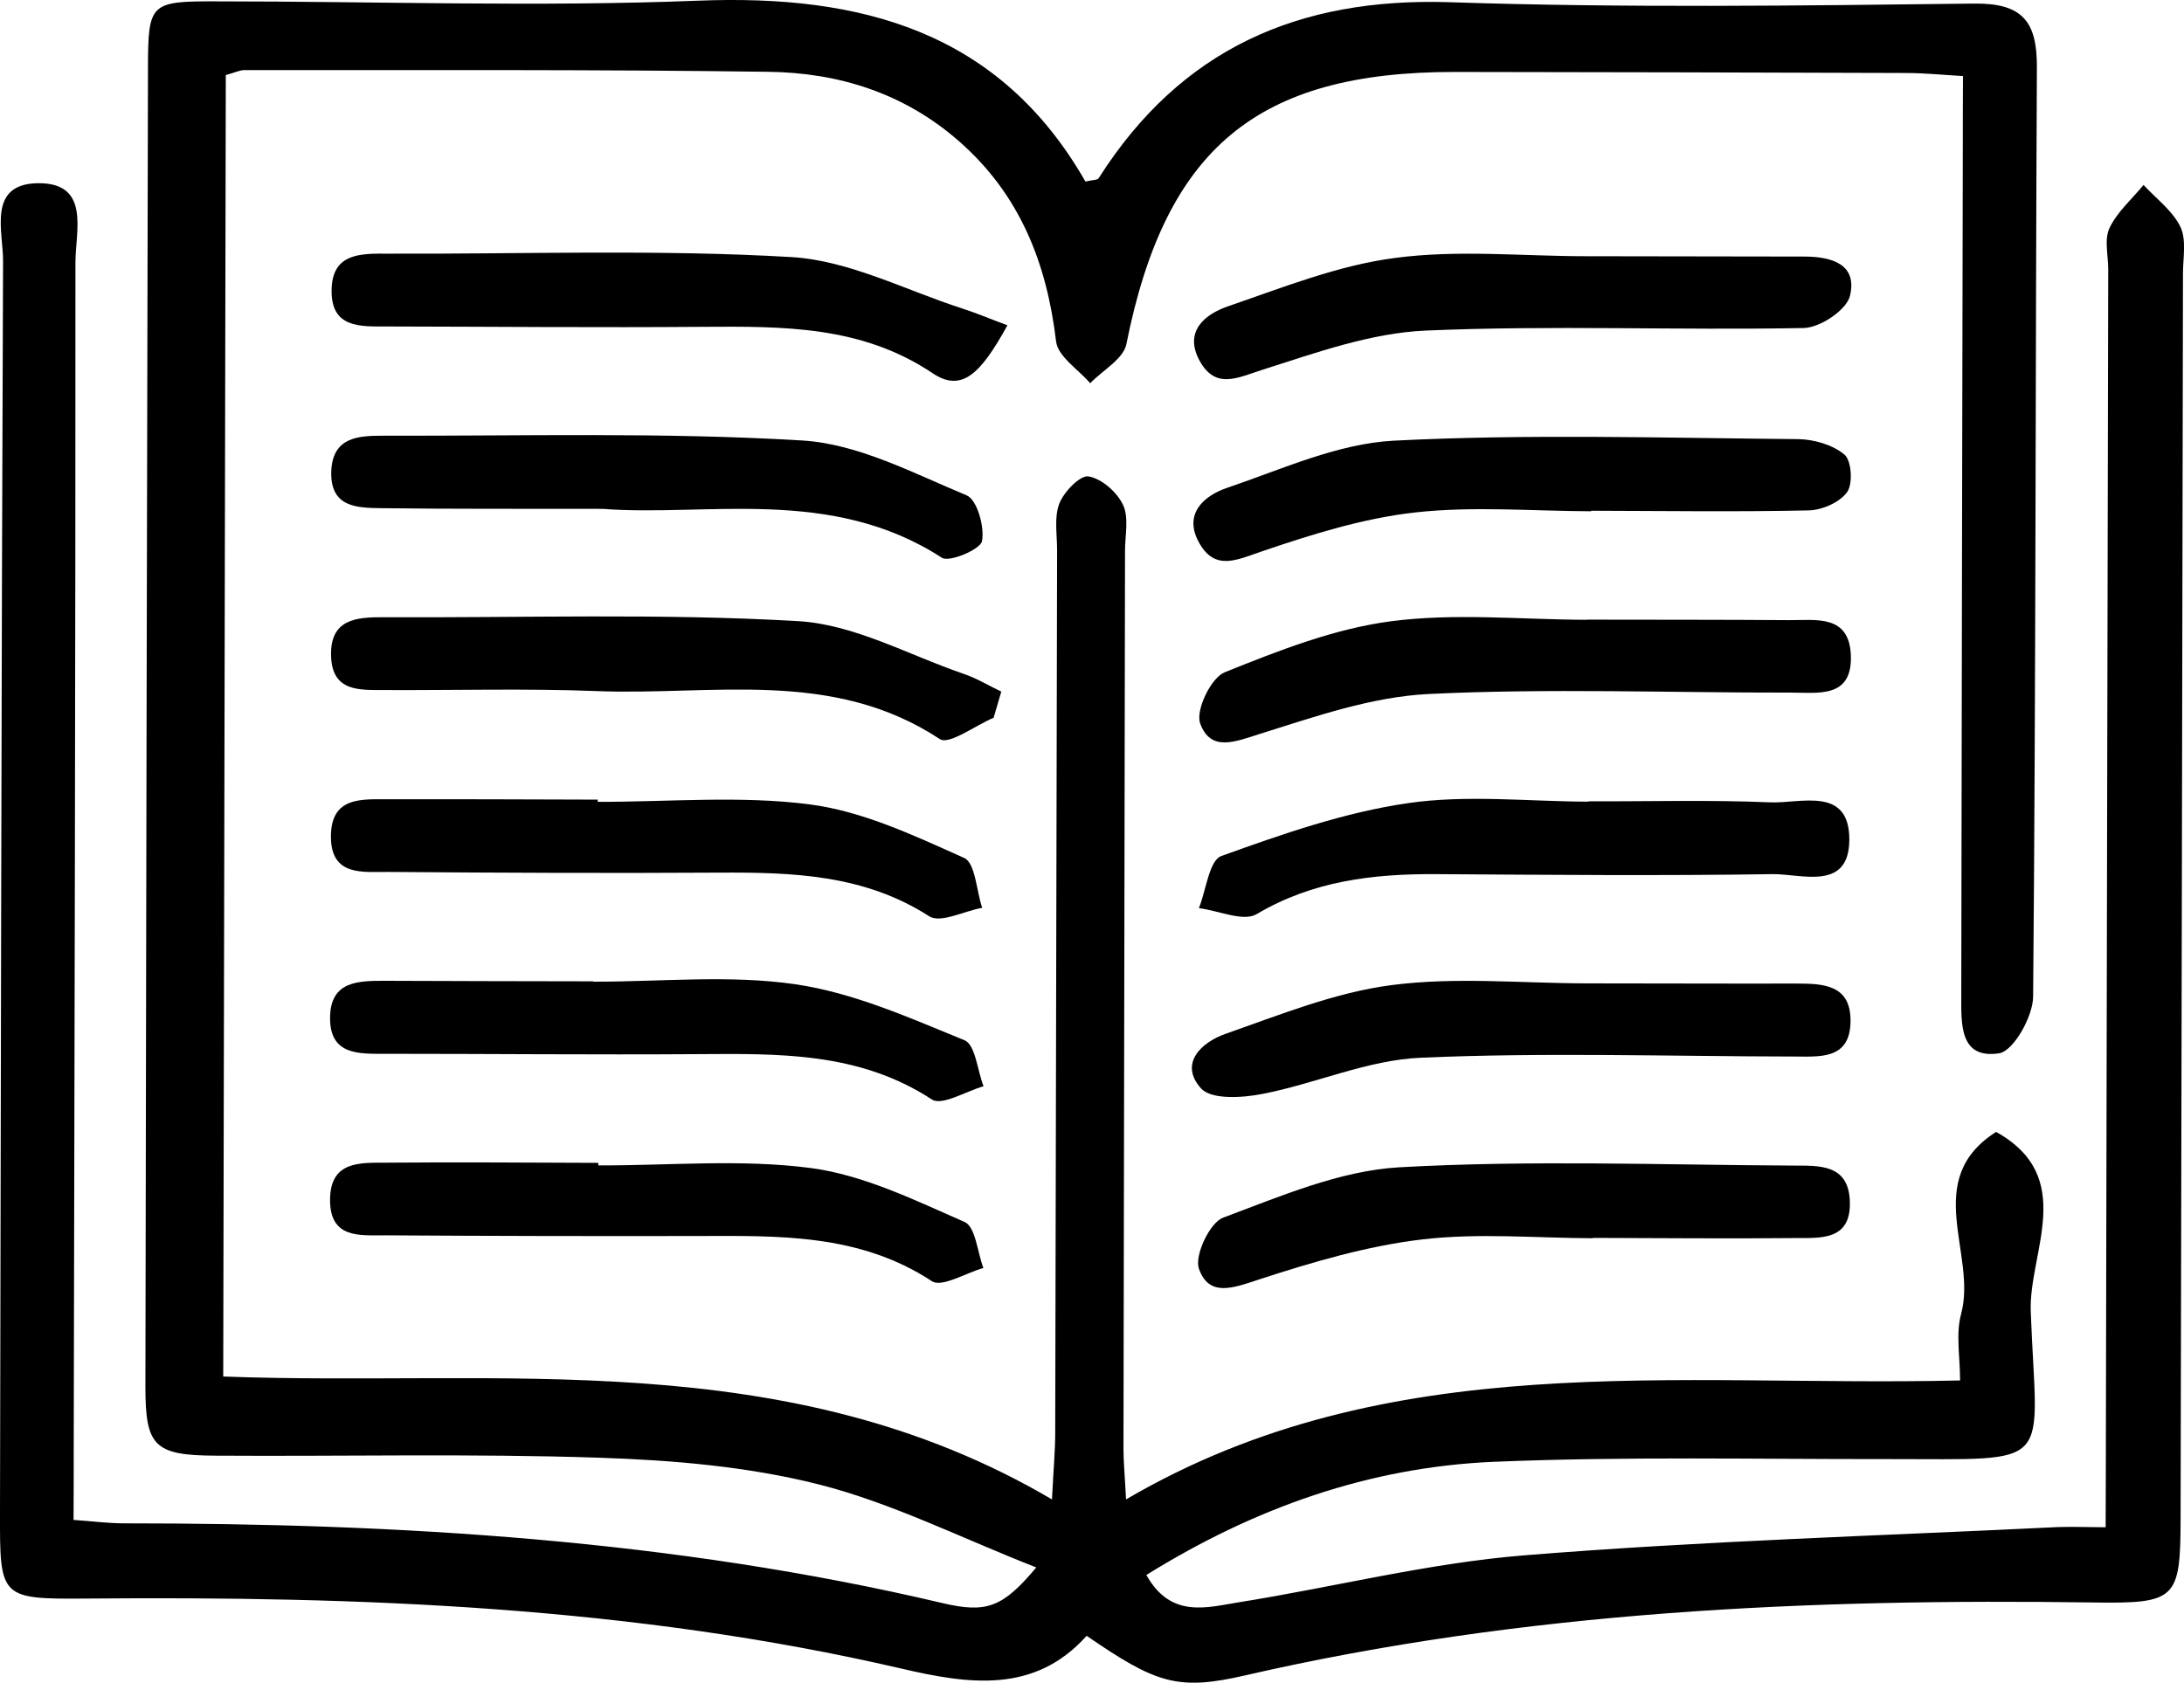 <svg width="109" height="84" viewBox="0 0 109 84" fill="none" xmlns="http://www.w3.org/2000/svg">
<g clip-path="url(#clip0)">
<path d="M105.09 76.243C105.09 74.946 105.099 74.008 105.099 73.069C105.141 53.195 105.175 33.313 105.218 13.44C105.218 12.748 105.014 11.955 105.278 11.392C105.661 10.581 106.393 9.95 106.981 9.233C107.612 9.915 108.421 10.513 108.812 11.306C109.128 11.946 108.957 12.834 108.949 13.61C108.915 34.354 108.872 55.09 108.83 75.834C108.821 79.819 108.617 80.058 104.528 79.998C90.27 79.793 76.096 80.425 62.127 83.641C58.754 84.418 57.681 84.025 54.232 81.662C51.634 84.563 48.354 84.085 44.964 83.292C31.6 80.194 18.006 79.682 4.352 79.802C-0 79.836 -0.009 79.785 -0 75.518C0.042 54.689 0.068 33.859 0.153 13.039C0.162 11.571 -0.639 9.207 1.848 9.147C4.54 9.088 3.765 11.537 3.765 13.098C3.773 32.887 3.714 52.683 3.679 72.472C3.679 73.504 3.679 74.537 3.671 75.876C4.565 75.936 5.383 76.047 6.201 76.047C19.931 76.047 33.585 76.858 47.017 80.023C49.249 80.553 50.049 80.237 51.719 78.249C47.971 76.781 44.522 75.032 40.859 74.102C37.307 73.206 33.559 72.89 29.88 72.77C23.5 72.557 17.112 72.711 10.732 72.668C7.7 72.651 7.257 72.19 7.257 69.238C7.291 47.282 7.334 25.326 7.385 3.379C7.393 0.154 7.495 0.06 10.775 0.068C18.798 0.068 26.83 0.35 34.837 0.034C43.005 -0.29 49.888 1.579 54.172 9.062C54.538 8.977 54.777 8.994 54.836 8.891C58.933 2.44 64.802 -0.137 72.374 0.111C81.079 0.401 89.801 0.282 98.506 0.179C100.942 0.145 101.666 1.075 101.658 3.345C101.581 18.816 101.607 34.286 101.47 49.757C101.462 50.746 100.491 52.47 99.775 52.581C97.791 52.888 97.884 51.105 97.884 49.714C97.901 35.455 97.936 21.196 97.961 6.937C97.961 5.99 97.961 5.043 97.97 3.797C96.939 3.737 96.028 3.644 95.116 3.644C87.612 3.618 80.108 3.601 72.604 3.592C62.724 3.584 58.167 7.415 56.216 17.177C56.071 17.919 55.032 18.483 54.41 19.131C53.814 18.44 52.792 17.791 52.707 17.041C52.239 13.115 50.893 9.702 47.86 7.048C45.126 4.65 41.855 3.627 38.338 3.584C29.624 3.464 20.911 3.507 12.206 3.499C11.959 3.499 11.72 3.627 11.269 3.746C11.226 25.267 11.184 46.813 11.141 68.717C24.956 69.238 39.249 67.062 52.502 74.852C52.579 73.325 52.664 72.429 52.664 71.525C52.698 56.831 52.724 42.145 52.758 27.451C52.758 26.674 52.605 25.821 52.869 25.139C53.099 24.55 53.908 23.713 54.325 23.782C54.981 23.893 55.748 24.567 56.046 25.198C56.352 25.838 56.148 26.726 56.148 27.502C56.123 42.452 56.097 57.402 56.071 72.352C56.071 72.95 56.131 73.538 56.199 74.852C69.316 67.173 83.541 69.255 97.825 68.913C97.825 67.744 97.603 66.601 97.876 65.594C98.685 62.599 95.866 58.904 99.622 56.506C103.685 58.767 101.249 62.522 101.351 65.457C101.649 73.427 102.697 72.83 94.213 72.839C87.655 72.847 81.096 72.702 74.546 72.975C68.362 73.24 62.639 75.254 57.213 78.624C58.431 80.808 60.228 80.245 61.821 79.989C66.582 79.23 71.301 78.027 76.088 77.643C84.929 76.926 93.804 76.67 102.663 76.235C103.353 76.209 104.043 76.235 105.09 76.243Z" fill="black"/>
<path d="M79.41 25.523C76.48 25.514 73.524 25.258 70.628 25.582C68.039 25.872 65.475 26.674 62.996 27.519C61.761 27.937 60.663 28.518 59.87 27.135C59.027 25.685 60.058 24.755 61.242 24.354C63.984 23.423 66.761 22.143 69.572 21.998C76.275 21.657 83.013 21.862 89.733 21.922C90.525 21.93 91.471 22.203 92.058 22.698C92.408 22.997 92.484 24.157 92.186 24.567C91.82 25.079 90.943 25.463 90.27 25.48C86.65 25.557 83.03 25.506 79.41 25.497C79.41 25.497 79.41 25.506 79.41 25.523Z" fill="black"/>
<path d="M79.29 40.003C82.306 40.012 85.329 39.926 88.336 40.054C89.861 40.123 92.314 39.218 92.297 41.94C92.271 44.5 89.912 43.621 88.472 43.638C82.868 43.724 77.272 43.672 71.667 43.638C68.524 43.621 65.526 43.971 62.715 45.635C62.051 46.028 60.816 45.456 59.836 45.336C60.194 44.441 60.347 42.956 60.952 42.734C63.984 41.642 67.085 40.558 70.245 40.097C73.2 39.662 76.267 40.012 79.282 40.02C79.29 40.012 79.29 40.003 79.29 40.003Z" fill="black"/>
<path d="M79.504 61.814C76.659 61.805 73.788 61.541 70.977 61.874C68.226 62.198 65.492 63.008 62.843 63.87C61.574 64.288 60.339 64.783 59.836 63.333C59.606 62.676 60.373 61.046 61.037 60.79C63.899 59.723 66.855 58.443 69.836 58.273C76.361 57.906 82.928 58.153 89.478 58.187C90.764 58.196 92.263 58.085 92.323 59.979C92.391 61.95 90.849 61.797 89.58 61.805C86.215 61.84 82.859 61.805 79.495 61.797C79.504 61.805 79.504 61.805 79.504 61.814Z" fill="black"/>
<path d="M30.067 25.403C25.919 25.395 22.47 25.412 19.028 25.369C17.802 25.352 16.482 25.326 16.533 23.543C16.592 21.811 17.887 21.751 19.122 21.751C26.098 21.768 33.091 21.572 40.05 21.99C42.835 22.161 45.578 23.62 48.244 24.729C48.763 24.942 49.147 26.299 49.01 27.016C48.934 27.425 47.383 28.083 47.009 27.844C41.481 24.26 35.297 25.804 30.067 25.403Z" fill="black"/>
<path d="M29.863 58.179C33.398 58.187 36.975 57.855 40.45 58.307C43.099 58.657 45.654 59.911 48.142 61.003C48.687 61.242 48.78 62.505 49.078 63.299C48.201 63.546 47 64.289 46.506 63.956C42.861 61.566 38.823 61.694 34.76 61.703C29.59 61.712 24.412 61.703 19.241 61.669C17.981 61.66 16.456 61.865 16.473 59.877C16.49 57.94 17.981 58.051 19.258 58.042C22.793 58.008 26.328 58.042 29.863 58.051C29.863 58.102 29.863 58.145 29.863 58.179Z" fill="black"/>
<path d="M29.829 40.029C33.364 40.037 36.941 39.705 40.416 40.157C43.065 40.498 45.637 41.718 48.116 42.828C48.678 43.075 48.729 44.458 49.019 45.319C48.116 45.481 46.932 46.105 46.37 45.737C43.125 43.656 39.556 43.544 35.91 43.562C30.391 43.596 24.88 43.57 19.361 43.528C18.117 43.519 16.533 43.758 16.516 41.795C16.499 39.705 18.117 39.909 19.488 39.901C22.938 39.892 26.388 39.909 29.829 39.918C29.829 39.952 29.829 39.986 29.829 40.029Z" fill="black"/>
<path d="M79.205 30.933C82.57 30.941 85.934 30.933 89.29 30.958C90.636 30.967 92.305 30.66 92.374 32.733C92.442 34.866 90.755 34.576 89.409 34.576C83.371 34.585 77.332 34.354 71.309 34.645C68.482 34.781 65.662 35.762 62.92 36.624C61.651 37.025 60.416 37.563 59.896 36.104C59.666 35.447 60.441 33.834 61.123 33.561C63.797 32.486 66.565 31.393 69.393 31.018C72.613 30.591 75.935 30.933 79.205 30.941C79.205 30.941 79.205 30.941 79.205 30.933Z" fill="black"/>
<path d="M50.279 16.238C48.934 18.688 47.988 19.601 46.54 18.628C43.005 16.256 39.079 16.29 35.093 16.315C29.837 16.358 24.573 16.307 19.318 16.298C17.989 16.298 16.524 16.392 16.55 14.489C16.567 12.629 17.998 12.655 19.343 12.663C26.064 12.689 32.81 12.441 39.505 12.834C42.384 13.005 45.194 14.489 48.031 15.402C48.797 15.65 49.53 15.966 50.279 16.238Z" fill="black"/>
<path d="M79.18 12.791C82.8 12.791 86.42 12.808 90.048 12.808C91.411 12.808 92.706 13.184 92.331 14.762C92.169 15.471 90.84 16.358 90.023 16.375C83.728 16.495 77.425 16.23 71.148 16.503C68.405 16.623 65.671 17.612 63.013 18.457C61.778 18.85 60.688 19.456 59.887 18.039C59.053 16.546 60.134 15.684 61.31 15.283C64.044 14.344 66.795 13.243 69.623 12.877C72.757 12.458 75.986 12.791 79.18 12.791Z" fill="black"/>
<path d="M29.616 49.006C32.98 49.014 36.396 48.656 39.684 49.134C42.58 49.552 45.39 50.806 48.142 51.932C48.678 52.154 48.78 53.434 49.087 54.228C48.21 54.475 47.009 55.218 46.506 54.885C42.861 52.504 38.832 52.598 34.769 52.624C29.599 52.658 24.42 52.607 19.25 52.607C17.921 52.607 16.456 52.692 16.473 50.798C16.49 48.946 17.913 48.963 19.267 48.963C22.716 48.98 26.166 48.98 29.616 48.989C29.616 48.997 29.616 49.006 29.616 49.006Z" fill="black"/>
<path d="M79.273 49.091C82.723 49.091 86.173 49.108 89.622 49.1C90.985 49.1 92.382 49.142 92.357 50.994C92.331 52.914 90.823 52.743 89.529 52.743C83.319 52.735 77.102 52.53 70.909 52.803C68.252 52.914 65.654 54.1 62.996 54.612C62 54.808 60.458 54.902 59.947 54.339C58.814 53.085 59.981 52.026 61.148 51.617C63.874 50.661 66.625 49.543 69.461 49.176C72.681 48.758 75.994 49.091 79.273 49.091Z" fill="black"/>
<path d="M49.59 35.831C48.678 36.215 47.367 37.196 46.907 36.897C41.54 33.356 35.544 34.73 29.769 34.499C26.243 34.363 22.7 34.465 19.165 34.448C17.938 34.44 16.592 34.542 16.524 32.776C16.456 30.898 17.776 30.805 19.165 30.813C26.064 30.847 32.972 30.608 39.845 31.009C42.639 31.172 45.348 32.699 48.09 33.638C48.746 33.859 49.343 34.226 49.973 34.525C49.845 34.96 49.717 35.395 49.59 35.831Z" fill="black"/>
</g>
<defs>
<clipPath id="clip0">
<rect width="109" height="84" fill="white"/>
</clipPath>
</defs>
</svg>
